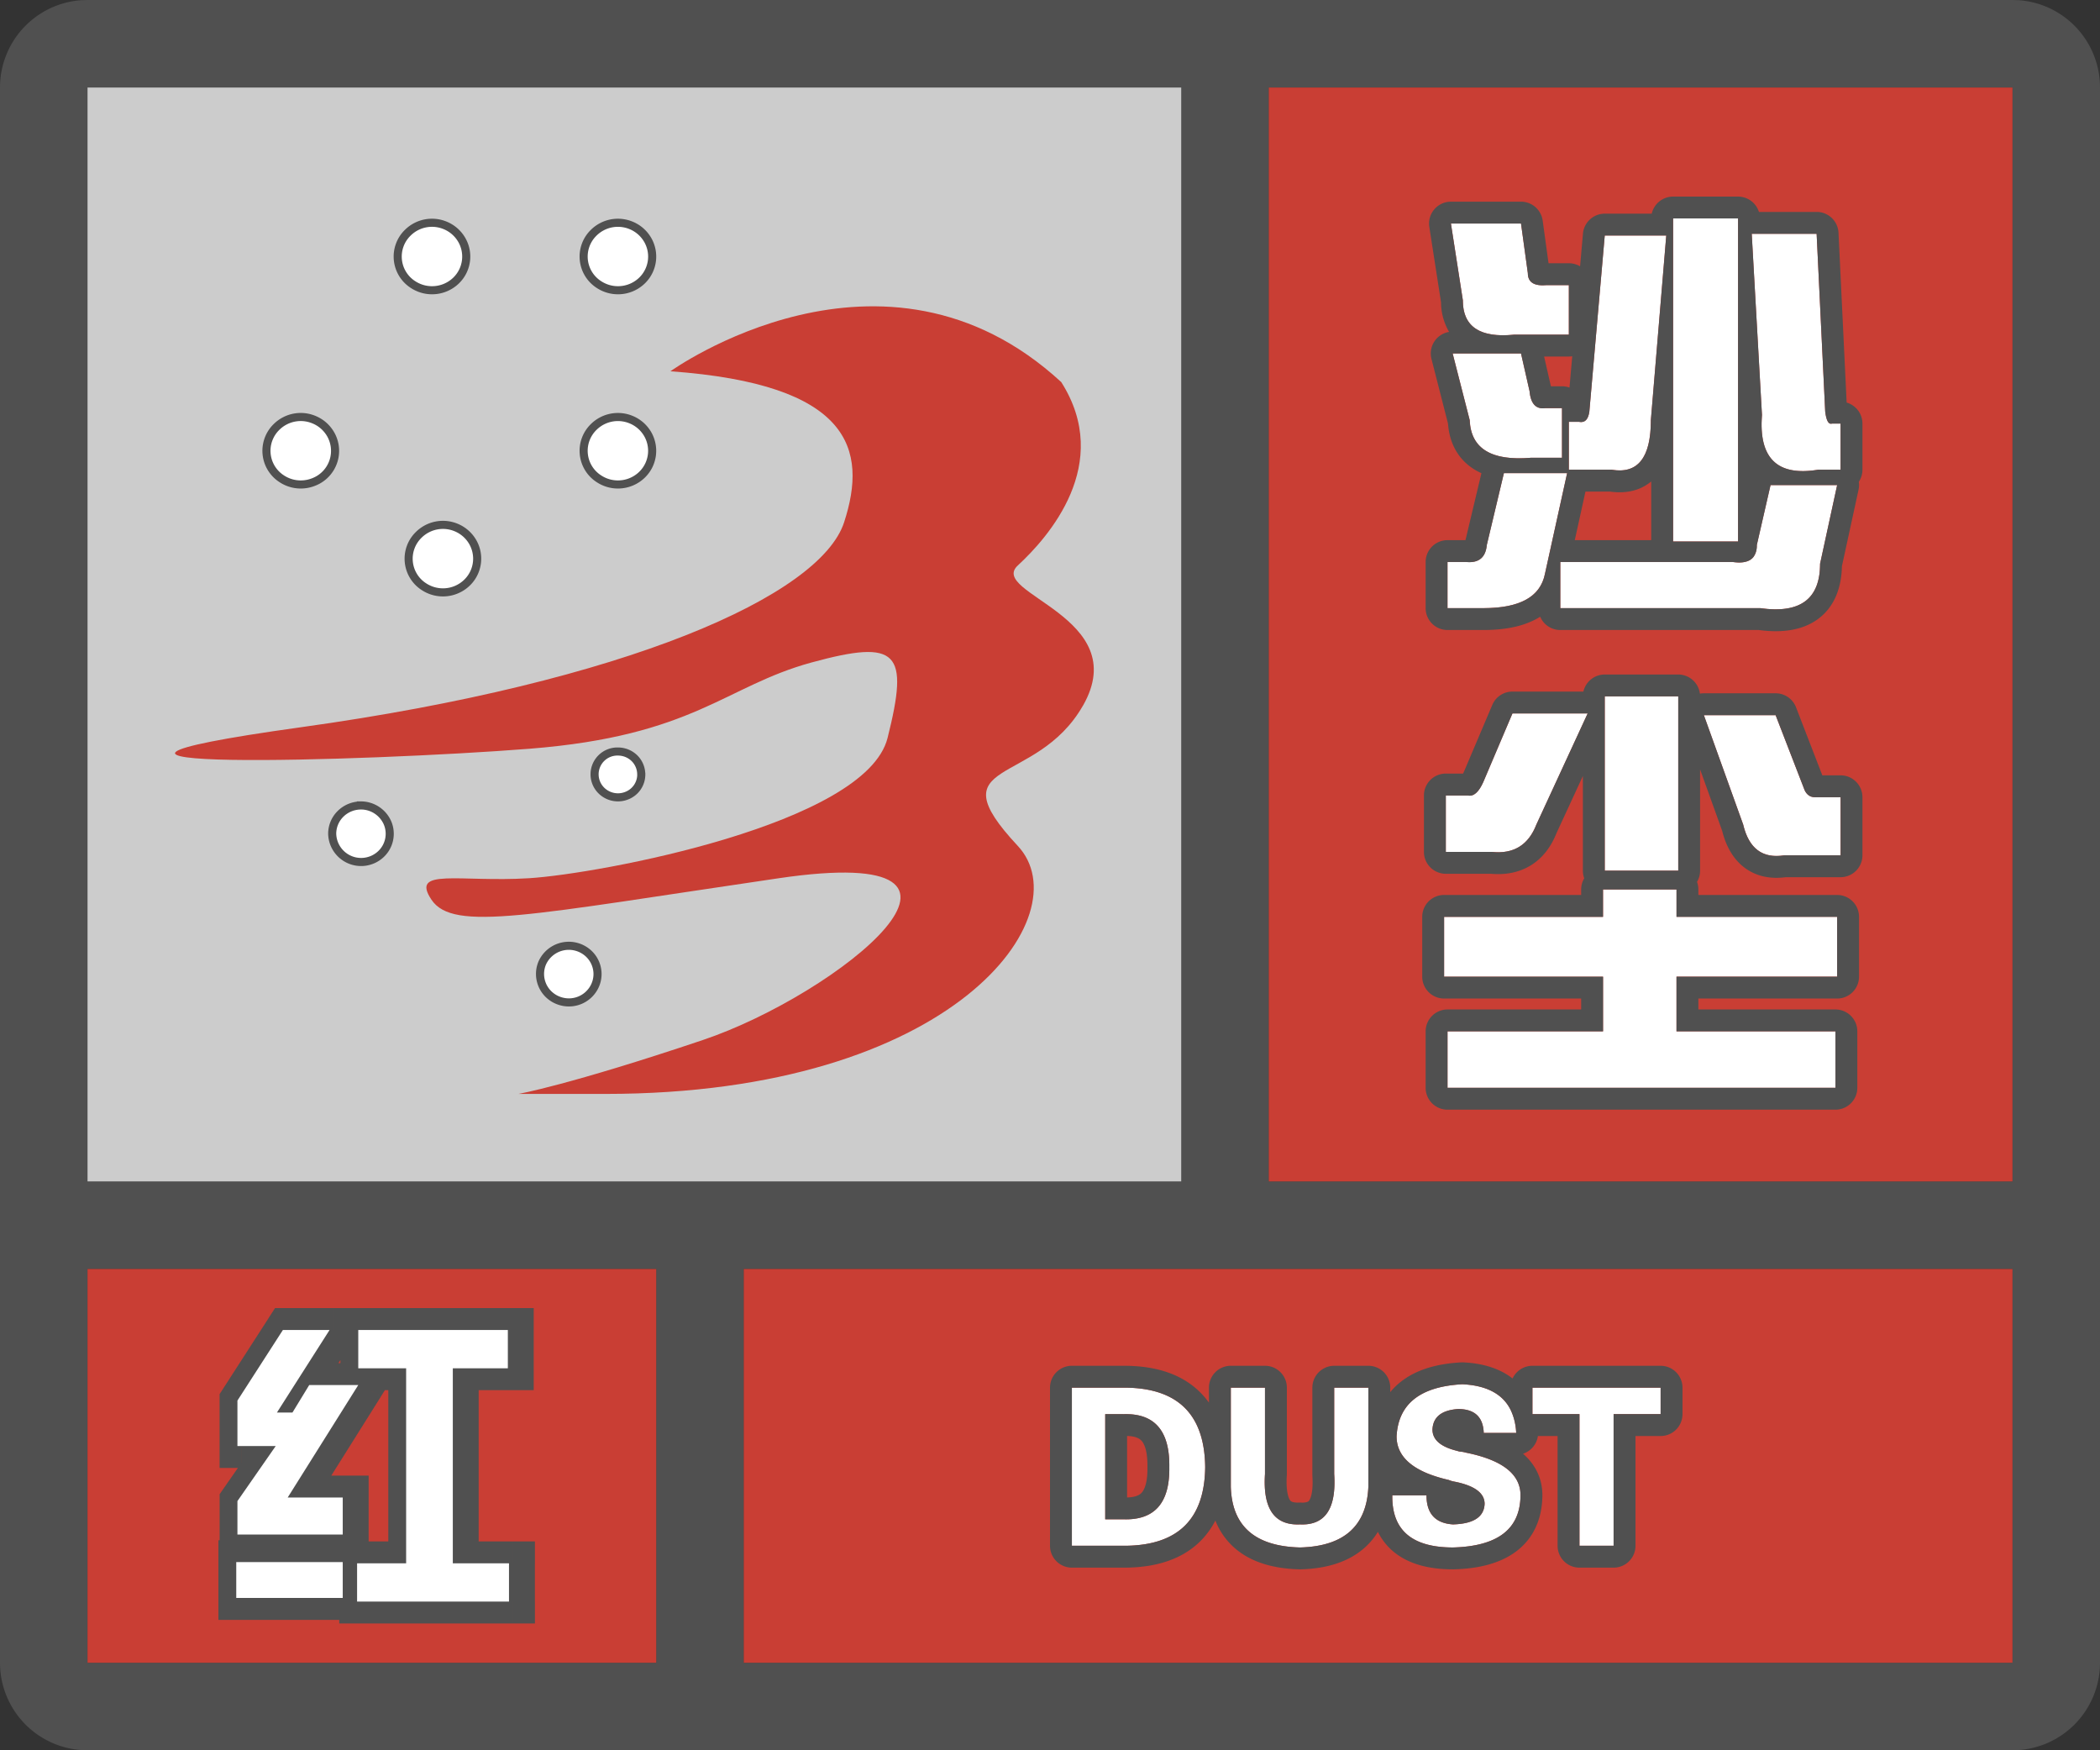 <svg width="48" height="40" fill="none" xmlns="http://www.w3.org/2000/svg"><rect width="100%" height="100%" fill="#333333" stroke="none"/><g clip-path="url(#a)"><path fill-rule="evenodd" clip-rule="evenodd" d="M0 38a2 2 0 0 0 2 2h44a2 2 0 0 0 2-2V2A2 2 0 0 0 46.15.005L46 0H2l-.15.005A2 2 0 0 0 0 2v36ZM27 2H2v25h25V2ZM2 29v9h13v-9H2Zm15 9h29v-9H17v9Zm29-11V2H29v25h17Z" fill="#505050"/></g><path fill="#C93E34" d="M2 29h13v9H2z"/><path fill-rule="evenodd" clip-rule="evenodd" d="M7.926 35.07v-.847H6.668l1.613-2.57h-1.12l-.384.628h-.355l1.203-1.886H6.559l-1.04 1.613v1.039h.876l-.875 1.258v.765h2.406Zm3.8 1.532v-.875h-1.285V31.27H11.7v-.875H8.281v.875h1.094v4.457H8.254v.875h3.473Zm-3.8-.903v.82H5.492v-.82h2.434Z" fill="#fff"/><path d="M7.926 34.223h.5v-.5h-.5v.5Zm0 .847v.5h.5v-.5h-.5Zm-1.258-.847-.424-.266-.48.766h.904v-.5Zm1.613-2.57.424.265.48-.766h-.904v.5Zm-1.12 0v-.5h-.282l-.146.24.427.26Zm-.384.628v.5h.281l.146-.24-.427-.26Zm-.355 0L6 32.012l-.49.77h.912v-.5Zm1.203-1.886.422.268.49-.768h-.912v.5Zm-1.066 0v-.5h-.273l-.148.229.42.27Zm-1.04 1.613-.42-.27-.08.123v.147h.5Zm0 1.039h-.5v.5h.5v-.5Zm.876 0 .41.285.546-.785h-.956v.5Zm-.875 1.258-.41-.286-.09.129v.157h.5Zm0 .765h-.5v.5h.5v-.5Zm6.207.657h.5v-.5h-.5v.5Zm0 .875v.5h.5v-.5h-.5Zm-1.286-.875h-.5v.5h.5v-.5Zm0-4.457v-.5h-.5v.5h.5Zm1.258 0v.5h.5v-.5h-.5Zm0-.875h.5v-.5h-.5v.5Zm-3.418 0v-.5h-.5v.5h.5Zm0 .875h-.5v.5h.5v-.5Zm1.094 0h.5v-.5h-.5v.5Zm0 4.457v.5h.5v-.5h-.5Zm-1.121 0v-.5h-.5v.5h.5Zm0 .875h-.5v.5h.5v-.5Zm-.328-.082v.5h.5v-.5h-.5Zm0-.82h.5v-.5h-.5v.5Zm-2.434.82h-.5v.5h.5v-.5Zm0-.82v-.5h-.5v.5h.5Zm1.934-1.477v.847h1v-.847h-1Zm-.758.5h1.258v-1H6.668v1Zm1.19-3.336-1.614 2.57.847.532 1.614-2.57-.847-.532Zm-.698.765h1.121v-1h-1.12v1Zm.044.39.383-.63-.854-.52-.383.63.854.52Zm-.782.24h.355v-1h-.355v1Zm.781-2.656L6 32.012l.843.538 1.204-1.887-.844-.537Zm-.644.768h1.066v-1H6.559v1Zm-.62 1.385 1.04-1.614-.84-.541-1.04 1.613.84.542Zm.08.768v-1.04h-1v1.04h1Zm.376-.5H5.52v1h.875v-1ZM5.93 34.59l.875-1.258-.82-.57-.876 1.257.821.571Zm.09.48v-.765h-1v.765h1Zm1.906-.5H5.52v1h2.406v-1Zm3.3 1.157v.875h1v-.875h-1Zm-.785.5h1.286v-1H10.44v1Zm-.5-4.957v4.457h1V31.27h-1Zm1.758-.5h-1.258v1H11.7v-1Zm-.5-.375v.875h1v-.875h-1Zm-2.918.5H11.7v-1H8.281v1Zm.5.375v-.875h-1v.875h1Zm.594-.5H8.281v1h1.094v-1Zm.5 4.957V31.27h-1v4.457h1Zm-1.621.5h1.121v-1H8.254v1Zm.5.375v-.875h-1v.875h1Zm2.973-.5H8.254v1h3.473v-1Zm-3.301.418v-.82h-1v.82h1Zm-2.934.5h2.434v-1H5.492v1Zm-.5-1.32v.82h1v-.82h-1Zm2.934-.5H5.492v1h2.434v-1Z" fill="#505050"/><path fill-rule="evenodd" clip-rule="evenodd" d="M7.834 35.07v-.847H6.576l1.613-2.57H7.068l-.383.628H6.33l1.203-1.886H6.466l-1.039 1.613v1.039h.875l-.875 1.258v.765h2.407Zm3.8 1.532v-.875H10.35V31.27h1.258v-.875H8.189v.875h1.094v4.457H8.162v.875h3.472Zm-3.8-.903v.82H5.4v-.82h2.434Z" fill="#fff"/><path fill="#CCC" d="M2 2h25v25H2z"/><path d="M24.753 16.126c-1.075 1.886-3.39 1.17-1.49 3.205C24.73 20.9 21.825 25 13.834 25h-1.985s1.141-.197 4.219-1.233c3.077-1.035 7.445-4.535 1.737-3.697-5.708.838-7.445 1.233-7.942.493-.496-.74.645-.394 2.234-.493 1.588-.099 7.693-1.232 8.19-3.204.496-1.972.248-2.268-1.738-1.726-1.985.543-2.68 1.676-6.452 1.972-3.773.296-12.657.543-5.212-.493 7.445-1.035 11.863-3.007 12.409-4.683.546-1.676.149-3.155-3.97-3.451 0 0 4.863-3.5 8.933.247 1.192 1.873-.297 3.549-.992 4.19-.695.64 2.65 1.17 1.489 3.204Z" fill="#C93E34"/><path d="M13.658 22.26a.64.64 0 0 1-.111.36.655.655 0 0 1-.676.275.66.66 0 0 1-.336-.178.645.645 0 0 1-.143-.704.665.665 0 0 1 1.073-.21.642.642 0 0 1 .193.457Zm1-4.561a.519.519 0 0 1-.329.483.54.54 0 0 1-.581-.113.521.521 0 0 1 .377-.894c.142 0 .277.055.377.153a.52.52 0 0 1 .155.37Zm-.533-6.627a.79.79 0 0 1-.435-.13.76.76 0 0 1-.119-1.185.787.787 0 0 1 .854-.167.78.78 0 0 1 .35.284.762.762 0 0 1-.096.971.789.789 0 0 1-.553.227h-.001Zm0-4.439a.791.791 0 0 1-.435-.13.76.76 0 0 1-.119-1.185.787.787 0 0 1 .854-.167.78.78 0 0 1 .35.284.762.762 0 0 1-.096.972.789.789 0 0 1-.553.226h-.001Zm-4 6.905a.791.791 0 0 1-.435-.13.76.76 0 0 1-.119-1.185.786.786 0 0 1 .854-.168.78.78 0 0 1 .35.284.762.762 0 0 1-.096.972.789.789 0 0 1-.554.227Zm-.25-6.905a.791.791 0 0 1-.435-.13.76.76 0 0 1-.119-1.185.786.786 0 0 1 .854-.167.78.78 0 0 1 .35.284.762.762 0 0 1-.096.972.789.789 0 0 1-.553.226h-.001Zm-3 4.439a.79.79 0 0 1-.435-.13.76.76 0 0 1-.119-1.185.786.786 0 0 1 .854-.167.78.78 0 0 1 .351.284.762.762 0 0 1-.351 1.139.793.793 0 0 1-.3.059Zm1.375 7.335a.665.665 0 0 1 .608.4.638.638 0 0 1-.143.705.661.661 0 0 1-1.122-.457.638.638 0 0 1 .192-.457.66.66 0 0 1 .465-.19Z" fill="#fff" stroke="#505050" stroke-width=".185"/><path fill="#C93E34" d="M29 2h17v25H29z"/><path d="M38.242 4.992h1.485v7.383h-1.485V4.992Zm1.914 7.461.313-1.367h1.523l-.39 1.797c0 .807-.456 1.146-1.368 1.015h-4.57v-1.054h3.945c.365.052.547-.078.547-.39Zm-3.476-7.07h1.406l-.352 4.219c0 .859-.3 1.236-.898 1.132h-.977V9.641h.235c.13.026.208-.052.234-.235l.352-4.023Zm3.36-.04h1.483l.196 4.063c.026.209.078.3.156.274h.195v1.054h-.508c-.937.157-1.367-.26-1.289-1.25l-.234-4.14Zm-6.954 7.5h.43c.286.027.442-.103.468-.39l.391-1.64h1.445l-.508 2.304c-.104.521-.572.781-1.406.781h-.82v-1.054Zm.352-5.976-.274-1.758h1.602l.156 1.133c0 .209.143.3.43.274h.507v1.132h-1.25c-.78.079-1.172-.182-1.172-.78Zm.156 2.735-.39-1.524h1.562l.195.86c.026.286.143.416.352.39h.39v1.133H35c-.911.078-1.38-.208-1.406-.86ZM36.68 19.898v-3.984h1.68v3.984h-1.68Zm-3.633-1.718h.508c.13.026.247-.078.351-.313l.664-1.562h1.72l-1.173 2.539c-.182.468-.52.677-1.015.625h-1.055v-1.29Zm6.797.664-.899-2.5h1.64l.665 1.718c.052.105.13.157.234.157h.586v1.328h-1.289c-.495.078-.807-.156-.937-.703Zm-3.203 2.11v-.626h1.68v.625h3.671v1.367H38.32v1.25h3.633v1.29h-8.867v-1.29h3.555v-1.25h-3.633v-1.367h3.633Z" fill="#fff"/><path fill-rule="evenodd" clip-rule="evenodd" d="M37.754 4.883a.5.5 0 0 1 .488-.39h1.485a.5.5 0 0 1 .477.35h1.32a.5.5 0 0 1 .499.477l.186 3.88a.5.5 0 0 1 .361.48v1.054c0 .103-.03.198-.083.277a.5.5 0 0 1-.006.181l-.38 1.748c-.01.47-.156.916-.543 1.204-.374.277-.862.32-1.358.254h-4.536a.5.5 0 0 1-.46-.304 1.544 1.544 0 0 1-.078.046c-.34.188-.761.258-1.22.258h-.82a.5.5 0 0 1-.5-.5v-1.054a.5.5 0 0 1 .5-.5h.41l.002-.007.363-1.523a1.381 1.381 0 0 1-.157-.083c-.388-.237-.576-.62-.607-1.052l-.378-1.477a.5.5 0 0 1 .403-.617 1.347 1.347 0 0 1-.184-.676l-.268-1.723a.5.5 0 0 1 .494-.577h1.602a.5.5 0 0 1 .495.432l.134.975h.464c.094 0 .182.026.257.07l.066-.747a.5.5 0 0 1 .498-.456h1.074Zm.488.11v7.382h1.485V4.992h-1.485Zm1.914 7.46a.43.43 0 0 1-.082.282.301.301 0 0 1-.126.088.56.56 0 0 1-.221.031 1.084 1.084 0 0 1-.118-.01h-3.945v1.054h4.57c.912.13 1.368-.208 1.368-1.015l.39-1.797H40.47l-.313 1.367Zm-4.843.664.507-2.305h-1.445l-.39 1.641c-.024.262-.157.394-.4.394a.747.747 0 0 1-.07-.003h-.43v1.054h.821c.623 0 1.043-.145 1.258-.436a.852.852 0 0 0 .148-.345ZM35 10.461h.703V9.328h-.39a.359.359 0 0 1-.097 0c-.148-.022-.233-.152-.255-.39l-.195-.86h-1.563l.39 1.524c.016.392.193.651.53.779.075.029.16.051.252.066.178.03.386.034.625.014Zm-.39-2.813h1.25V6.516h-.508c-.287.026-.43-.065-.43-.274l-.156-1.133h-1.602l.273 1.758c0 .358.14.595.419.711.188.078.439.102.753.07Zm.684.5.155.679v.001h.254c.06 0 .118.01.171.03l.063-.716a.501.501 0 0 1-.078.006h-.565Zm.91 1.485a.199.199 0 0 1-.11.007h-.235v1.094h.977c.599.104.898-.273.898-1.132l.352-4.22H36.68l-.352 4.024c-.018.124-.06.2-.125.227Zm1.538 1.37c-.268.224-.607.28-.945.231h-.558l-.244 1.11h1.747v-1.34Zm2.849-.417c.216.17.54.22.971.148h.508V9.68h-.195a.07.07 0 0 1-.048 0c-.052-.02-.088-.112-.108-.274l-.196-4.062H40.04l.234 4.14c-.042.534.064.902.318 1.102Zm1.637-1.167v-.002.002Zm-6.017 10.654a.5.5 0 0 1-.031-.175v-2.163l-.603 1.305c-.12.303-.309.565-.588.737-.277.17-.592.22-.912.192h-1.03a.5.5 0 0 1-.5-.5v-1.29a.5.5 0 0 1 .5-.5h.395l.006-.011.662-1.559a.5.5 0 0 1 .46-.304h1.622a.5.5 0 0 1 .488-.39h1.68a.5.5 0 0 1 .495.437.497.497 0 0 1 .09-.008h1.64a.5.5 0 0 1 .467.32l.601 1.555h.417a.5.5 0 0 1 .5.5v1.328a.5.5 0 0 1-.5.5h-1.253c-.328.044-.66-.007-.941-.217-.275-.207-.43-.514-.512-.842l-.505-1.405v2.315c0 .094-.025.181-.07.256a.5.5 0 0 1 .031.174v.125h3.172a.5.5 0 0 1 .5.5v1.367a.5.5 0 0 1-.5.5H38.82v.25h3.133a.5.5 0 0 1 .5.5v1.29a.5.5 0 0 1-.5.5h-8.867a.5.5 0 0 1-.5-.5v-1.29a.5.5 0 0 1 .5-.5h3.055v-.25h-3.133a.5.5 0 0 1-.5-.5v-1.367a.5.5 0 0 1 .5-.5h3.133v-.125c0-.093.025-.18.07-.255Zm.469-.175h1.68v-3.984h-1.68v3.984Zm-.04 1.055h-3.632v1.367h3.633v1.25h-3.555v1.29h8.867v-1.29H38.32v-1.25h3.672v-1.367H38.32v-.625h-1.68v.625Zm3.204-2.11c.13.548.442.782.937.704h1.29v-1.328h-.587c-.104 0-.182-.052-.234-.157l-.664-1.718h-1.64l.898 2.5Zm-5.274-2.538-.664 1.562c-.104.235-.221.339-.351.313h-.508v1.289h1.055c.494.052.833-.157 1.015-.625l1.172-2.54H34.57Z" fill="#505050"/><path fill="#C93E34" d="M17 29h29v9H17z"/><path d="M25.262 32.318v2.403h.41c.716.026 1.068-.371 1.055-1.192.013-.833-.339-1.237-1.055-1.21h-.41Zm-.762 3.008v-3.613h1.23c1.198.013 1.804.618 1.817 1.816-.013 1.185-.619 1.784-1.817 1.797H24.5ZM30.496 31.713h.781v2.265c-.039.899-.56 1.361-1.562 1.387-1.029-.026-1.556-.488-1.582-1.387v-2.265h.781v1.972c-.052.795.215 1.179.8 1.153.574.026.834-.358.782-1.153v-1.972ZM34.656 32.748h-.742c-.013-.364-.208-.547-.586-.547-.378.026-.573.182-.586.469 0 .234.189.397.567.488.039.013.071.02.097.02a.58.58 0 0 1 .098.02c.846.169 1.263.5 1.25.995-.013.756-.527 1.146-1.543 1.172-.938 0-1.4-.397-1.387-1.191h.781c0 .416.202.638.606.664.469-.013.71-.17.723-.469 0-.247-.228-.416-.684-.508a.605.605 0 0 1-.137-.039c-.794-.182-1.191-.514-1.191-.996.039-.742.54-1.14 1.504-1.191.781.039 1.191.41 1.23 1.113ZM35.027 32.318v-.605h2.93v.605h-1.074v3.008h-.781v-3.008h-1.075Z" fill="#fff"/><path fill-rule="evenodd" clip-rule="evenodd" d="M25.73 35.326H24.5v-3.613h1.23c1.198.013 1.804.618 1.817 1.816-.013 1.185-.619 1.784-1.817 1.797Zm-.058-3.008h-.41v2.403h.41c.716.026 1.068-.371 1.055-1.192.013-.833-.339-1.237-1.055-1.21Zm.09 1.904c.21-.005.296-.065.336-.111.058-.066.134-.223.129-.574v-.016c.005-.359-.071-.522-.131-.591-.042-.047-.126-.108-.334-.113v1.405ZM24.5 35.826a.5.5 0 0 1-.5-.5v-3.613a.5.5 0 0 1 .5-.5h1.236c.677.007 1.274.183 1.7.61.073.073.138.15.197.232v-.342a.5.5 0 0 1 .5-.5h.781a.5.5 0 0 1 .5.5v1.972l-.001.033c-.023.356.036.512.073.566a.089.089 0 0 0 .043.035c.022.01.072.023.164.02h.044a.352.352 0 0 0 .152-.018.078.078 0 0 0 .037-.032c.037-.055.095-.213.071-.57a.51.51 0 0 1 0-.034v-1.972a.5.5 0 0 1 .5-.5h.78a.5.5 0 0 1 .5.5v.102c.07-.085.149-.164.24-.235.363-.288.846-.416 1.382-.445a.53.53 0 0 1 .052 0c.42.021.813.127 1.122.368a.5.5 0 0 1 .454-.29h2.93a.5.5 0 0 1 .5.5v.605a.5.5 0 0 1-.5.5h-.574v2.508a.5.5 0 0 1-.5.5h-.781a.5.5 0 0 1-.5-.5v-2.508h-.45a.5.5 0 0 1-.34.405c.289.25.452.586.442.981-.01.5-.193.943-.593 1.247-.376.285-.88.4-1.437.414h-.013c-.527 0-1.016-.11-1.376-.418a1.38 1.38 0 0 1-.34-.439 1.61 1.61 0 0 1-.306.365c-.38.337-.893.477-1.461.492h-.026c-.578-.015-1.1-.153-1.484-.49a1.618 1.618 0 0 1-.438-.625c-.09.174-.204.333-.345.473-.427.422-1.024.596-1.7.603H24.5Zm7.324-1.652v.064c.003.163.027.308.072.436.162.46.6.691 1.315.691 1.016-.026 1.53-.416 1.543-1.172.013-.494-.404-.826-1.25-.996a.587.587 0 0 0-.098-.02.32.32 0 0 1-.097-.019c-.378-.091-.567-.254-.567-.488.013-.287.209-.443.586-.469.378 0 .573.182.586.547h.742a1.352 1.352 0 0 0-.129-.53c-.18-.361-.548-.556-1.101-.583-.964.052-1.465.449-1.504 1.191 0 .372.237.655.71.849.08.032.168.062.261.09.07.02.143.04.22.057a.61.61 0 0 0 .137.04c.456.09.684.26.684.507-.013.3-.254.456-.723.469-.396-.026-.597-.239-.605-.64v-.024h-.782Zm4.278-1.856v3.008h.78v-3.008h1.075v-.605h-2.93v.605h1.075Zm-5.606 1.367v-1.972h.781v2.265c-.039.899-.56 1.361-1.562 1.387-1.029-.026-1.556-.488-1.582-1.387v-2.265h.781v1.972c-.052.795.215 1.179.8 1.153.574.026.834-.358.782-1.153Z" fill="#505050"/><defs><clipPath id="a"><path fill="#fff" d="M0 0h48v40H0z"/></clipPath></defs></svg>